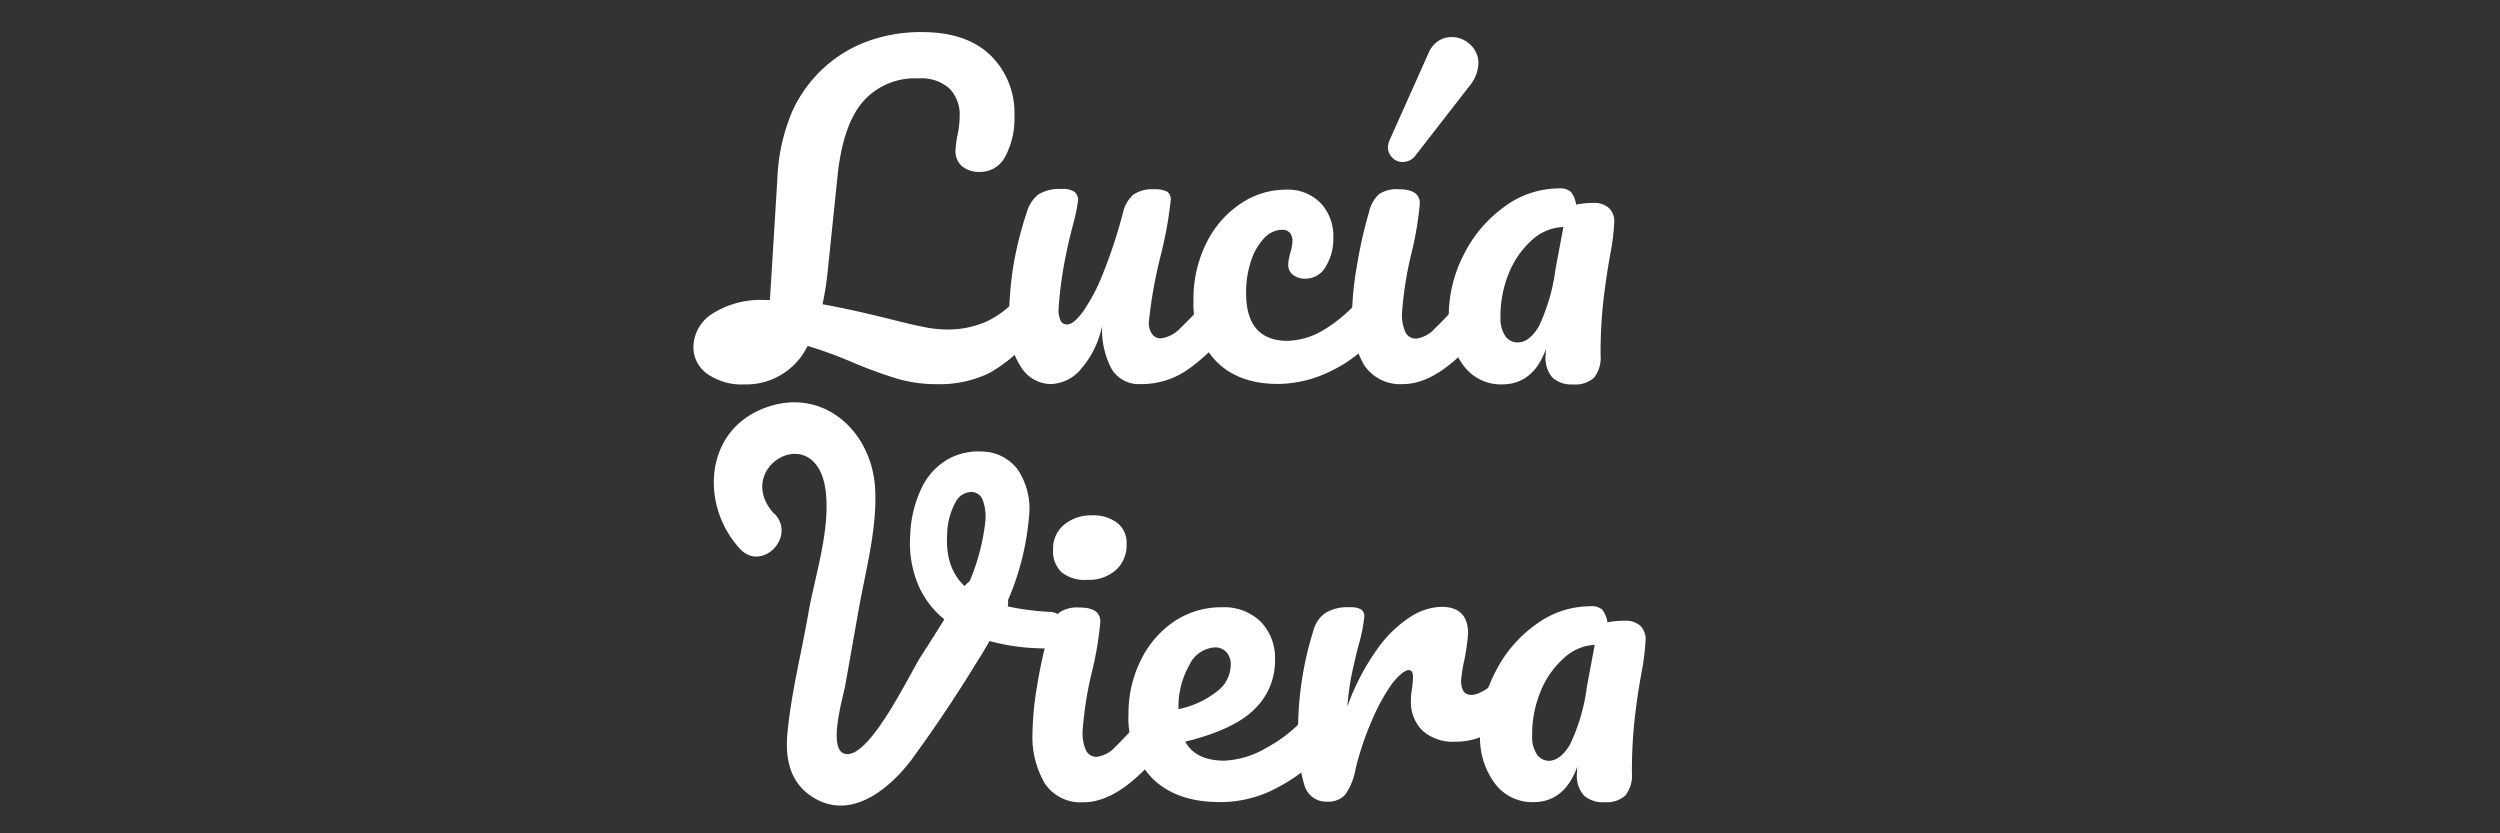 <svg id="Capa_1" data-name="Capa 1" xmlns="http://www.w3.org/2000/svg" viewBox="0 0 300 100"><rect x="0" y="0" width="300" height="100" fill="#333333" stroke="none"/><defs><style>.cls-1{fill:#fff;}</style></defs><path class="cls-1" d="M125.37,94a11.07,11.07,0,0,1-1.47-6.06,37,37,0,0,1,.57-5.73,52.42,52.42,0,0,1,1.47-6.53,4.16,4.16,0,0,1,1.19-2.19,3.85,3.85,0,0,1,2.38-.59c1.69,0,2.53.56,2.53,1.69a38.64,38.64,0,0,1-.94,5.75,43.35,43.35,0,0,0-1.19,7.4,5.12,5.12,0,0,0,.4,2.28,1.38,1.38,0,0,0,1.34.8,3.77,3.77,0,0,0,2.23-1.24,46.66,46.66,0,0,0,3.57-3.92,1.74,1.74,0,0,1,1.34-.7,1.15,1.15,0,0,1,1,.6,3,3,0,0,1,.37,1.63,4.54,4.54,0,0,1-.94,3.08q-4.92,6-9.18,6A5.15,5.15,0,0,1,125.37,94Zm2-25.35a3.47,3.47,0,0,1-1-2.7A3.68,3.68,0,0,1,127.65,63a5.08,5.08,0,0,1,3.4-1.16,4.74,4.74,0,0,1,3,.89,3,3,0,0,1,1.14,2.53,4,4,0,0,1-1.29,3.15,4.9,4.9,0,0,1-3.43,1.17A4.4,4.4,0,0,1,127.33,68.62Z"/><path class="cls-1" d="M159.32,85.53a3,3,0,0,1,.37,1.63,4.54,4.54,0,0,1-.94,3.08,18,18,0,0,1-5.19,4.12,14.34,14.34,0,0,1-7.17,1.89c-3.48,0-6.17-.94-8.09-2.83a10.37,10.37,0,0,1-2.88-7.74,14.35,14.35,0,0,1,1.44-6.38,11.84,11.84,0,0,1,4-4.7,10.14,10.14,0,0,1,5.79-1.73,6.28,6.28,0,0,1,4.61,1.71A6.21,6.21,0,0,1,153,79.22a8,8,0,0,1-2.46,5.88c-1.63,1.64-4.41,2.94-8.31,3.9q1.25,2.28,4.71,2.28A10.87,10.87,0,0,0,152,89.72,16.78,16.78,0,0,0,157,85.63a1.74,1.74,0,0,1,1.34-.7A1.15,1.15,0,0,1,159.32,85.53Zm-16.63-5.66A10,10,0,0,0,141.42,85v.1A11.14,11.14,0,0,0,146,83a4.07,4.07,0,0,0,1.69-3.22,2.16,2.16,0,0,0-.52-1.52,1.83,1.83,0,0,0-1.42-.57A3.63,3.63,0,0,0,142.69,79.87Z"/><path class="cls-1" d="M156.54,94.26a19.07,19.07,0,0,1-.77-6.35,40.25,40.25,0,0,1,1.84-12.26,3.71,3.71,0,0,1,1.46-2.11,5.15,5.15,0,0,1,2.86-.67,2.76,2.76,0,0,1,1.39.25,1,1,0,0,1,.39.94,19.24,19.24,0,0,1-.74,3.57c-.33,1.33-.6,2.49-.8,3.48s-.36,2.22-.49,3.67a28.22,28.22,0,0,1,3.67-7,14.34,14.34,0,0,1,4-3.82,7.23,7.23,0,0,1,3.6-1.14q3.23,0,3.22,3.22a25.91,25.91,0,0,1-.44,3.13,17.77,17.77,0,0,0-.4,2.48c0,1.16.41,1.74,1.24,1.74s2.12-.73,3.57-2.18a1.91,1.91,0,0,1,1.34-.65,1.16,1.16,0,0,1,1,.57,2.74,2.74,0,0,1,.37,1.52,4,4,0,0,1-1,2.88A13.28,13.28,0,0,1,178.63,88a8.1,8.1,0,0,1-3.95,1,5.48,5.48,0,0,1-4-1.34,4.84,4.84,0,0,1-1.37-3.62,7.46,7.46,0,0,1,.15-1.49c.07-.66.1-1.11.1-1.34,0-.53-.18-.8-.54-.8s-1.16.56-2,1.67a23.17,23.17,0,0,0-2.4,4.39,35.43,35.43,0,0,0-1.94,5.76,7.72,7.72,0,0,1-1.27,3.15,2.83,2.83,0,0,1-2.25.82A2.71,2.71,0,0,1,156.54,94.26Z"/><path class="cls-1" d="M179.37,94a9.23,9.23,0,0,1-1.76-5.86,16,16,0,0,1,1.84-7.52,15.57,15.57,0,0,1,4.89-5.71,11,11,0,0,1,6.48-2.16,1.94,1.94,0,0,1,1.46.42,3.49,3.49,0,0,1,.62,1.51,10.33,10.33,0,0,1,2.09-.19,2.58,2.58,0,0,1,1.83.59,2.19,2.19,0,0,1,.65,1.69,27.34,27.34,0,0,1-.5,4q-.54,3-.84,5.78a57.6,57.6,0,0,0-.3,6.18,3.92,3.92,0,0,1-.77,2.71,3.3,3.3,0,0,1-2.51.82,3.38,3.38,0,0,1-2.5-.82,3.64,3.64,0,0,1-.82-2.66l.05-.79q-1.54,4.27-5.31,4.27A5.61,5.61,0,0,1,179.37,94Zm9.06-4.72a22.7,22.7,0,0,0,2-6.9l.94-5A5.85,5.85,0,0,0,187.64,79a10.61,10.61,0,0,0-2.78,4,13.39,13.39,0,0,0-1,5.27,3.79,3.79,0,0,0,.57,2.26,1.79,1.79,0,0,0,1.51.77C186.83,91.24,187.67,90.59,188.43,89.3Z"/><path class="cls-1" d="M127.29,73.94a2.05,2.05,0,0,0-1.43-.52,31.87,31.87,0,0,1-5.21-.71A32,32,0,0,0,123.48,62a8.44,8.44,0,0,0-1.29-5.56,5.4,5.4,0,0,0-4.28-2.25,7.46,7.46,0,0,0-4.16.92,7.81,7.81,0,0,0-3.11,3.35,14.13,14.13,0,0,0-1.41,5.71,13,13,0,0,0,1,6.12,10.76,10.76,0,0,0,3.72,4.5q-.51,1-1,1.83a32.2,32.2,0,0,1,4.59,2.29c.39-.64.78-1.29,1.15-2a25.35,25.35,0,0,0,6.12.89,2.59,2.59,0,0,0,2.15-.78,3.15,3.15,0,0,0,.79-2A1.48,1.48,0,0,0,127.29,73.94ZM116,70.55c-1.73-1.46-2.52-3.61-2.34-6.44a8.25,8.25,0,0,1,1-3.83,2.15,2.15,0,0,1,2-1.24,1.44,1.44,0,0,1,1.25.92,5.73,5.73,0,0,1,.32,2.69A25.58,25.58,0,0,1,116,70.55Z"/><path class="cls-1" d="M92.93,61.69c-5.22-5.64,5.17-11.61,6.17-2.61.52,4.66-1.34,10.12-2.13,14.69-.83,4.77-2.09,9.66-2.5,14.49-.21,2.63.27,5.28,2.49,7,4.69,3.58,9.6-.35,12.44-4.12a170.08,170.08,0,0,0,11.16-17.39c1.9-3.3-3.19-6.27-5.1-3-.17.28-.33.57-.5.86-1.89,3.31,3.21,6.28,5.1,3,.16-.29.33-.58.5-.86l-5.1-3c-1.58,2.74-3.28,5.42-5,8.09-1.34,2.13-5.79,11.49-8.69,11.65-2.71.14-.6-6.76-.33-8.3L103,73.38c.84-4.82,2.33-10.06,2-15-.54-7-6.63-12.18-13.6-9.28s-7.29,11.69-2.6,16.76c2.59,2.8,6.76-1.39,4.18-4.17Z"/><path class="cls-1" d="M124.73,35.37a3.09,3.09,0,0,1,.38,1.64,4.69,4.69,0,0,1-1,3.08,18.41,18.41,0,0,1-5.38,4.67,13.64,13.64,0,0,1-6.28,1.34,16.82,16.82,0,0,1-4.77-.65,55.25,55.25,0,0,1-5.31-1.94,50.71,50.71,0,0,0-5.46-2,8.17,8.17,0,0,1-7.6,4.62,7.18,7.18,0,0,1-4.44-1.27,3.9,3.9,0,0,1-1.66-3.25,4.81,4.81,0,0,1,2.33-4,10.77,10.77,0,0,1,6.21-1.61h.64l.89-14.45a23,23,0,0,1,1.79-8.19,16.19,16.19,0,0,1,4.12-5.51,15.81,15.81,0,0,1,5.21-3,18.81,18.81,0,0,1,6.21-1q5.36,0,8.24,2.78a9.62,9.62,0,0,1,2.88,7.25,9.68,9.68,0,0,1-1.09,4.89,3.37,3.37,0,0,1-3,1.86,3.28,3.28,0,0,1-2.19-.67,2.39,2.39,0,0,1-.79-1.91,12.39,12.39,0,0,1,.2-1.64,11.9,11.9,0,0,0,.3-2.48,4.46,4.46,0,0,0-1.22-3.3,5,5,0,0,0-3.7-1.22,8.29,8.29,0,0,0-6.75,2.86q-2.39,2.85-3,9L99.34,32.39a34.67,34.67,0,0,1-.64,4.12q3.17.56,7.94,1.74c1.85.47,3.27.8,4.27,1a14.22,14.22,0,0,0,2.63.29,11.49,11.49,0,0,0,4.94-1,11.69,11.69,0,0,0,3.89-3.1,1.76,1.76,0,0,1,1.35-.69A1.15,1.15,0,0,1,124.73,35.37Z"/><path class="cls-1" d="M122.5,44a8.86,8.86,0,0,1-1.42-5.13,43.53,43.53,0,0,1,.5-6.83,43,43,0,0,1,1.64-6.58,4.12,4.12,0,0,1,1.39-2.13,4.88,4.88,0,0,1,2.83-.65,2.44,2.44,0,0,1,1.51.35,1.27,1.27,0,0,1,.42,1,20.55,20.55,0,0,1-.54,2.68c-.33,1.23-.6,2.34-.8,3.33a47.14,47.14,0,0,0-1,7,3,3,0,0,0,.25,1.46.83.83,0,0,0,.79.43c.5,0,1.12-.5,1.86-1.49a22.08,22.08,0,0,0,2.39-4.52,60.3,60.3,0,0,0,2.45-7.45A4,4,0,0,1,136,23.36a4,4,0,0,1,2.46-.65,3.3,3.3,0,0,1,1.59.28,1.11,1.11,0,0,1,.44,1,47.87,47.87,0,0,1-1.24,6.8,56,56,0,0,0-1.39,7.84,2.31,2.31,0,0,0,.4,1.46,1.23,1.23,0,0,0,1,.52,3.88,3.88,0,0,0,2.36-1.21,39.6,39.6,0,0,0,3.65-4,1.74,1.74,0,0,1,1.34-.69,1.16,1.16,0,0,1,1,.59A3.09,3.09,0,0,1,148,37a4.61,4.61,0,0,1-.94,3.08,22.37,22.37,0,0,1-4.6,4.32,9.65,9.65,0,0,1-5.58,1.69,3.81,3.81,0,0,1-3.5-1.84,10,10,0,0,1-1.12-5.16,11.48,11.48,0,0,1-2.53,5.18,4.92,4.92,0,0,1-3.62,1.82A4.26,4.26,0,0,1,122.5,44Z"/><path class="cls-1" d="M145.93,43.34a9.91,9.91,0,0,1-2.71-7.27,15,15,0,0,1,1.59-7,12.08,12.08,0,0,1,4.12-4.67,9.66,9.66,0,0,1,5.31-1.64,5.54,5.54,0,0,1,4.25,1.62A5.78,5.78,0,0,1,160,28.47a6.38,6.38,0,0,1-.92,3.53,2.75,2.75,0,0,1-2.4,1.44,2.39,2.39,0,0,1-1.52-.45,1.49,1.49,0,0,1-.57-1.24,3.56,3.56,0,0,1,.1-.8l.15-.64a4.6,4.6,0,0,0,.25-1.39,1.42,1.42,0,0,0-.32-1,1.22,1.22,0,0,0-.92-.35,3,3,0,0,0-2.14,1,7.21,7.21,0,0,0-1.59,2.75,11.91,11.91,0,0,0-.59,3.82q0,5.76,5,5.76a8.89,8.89,0,0,0,4.4-1.36,18.09,18.09,0,0,0,4.64-4.1,1.73,1.73,0,0,1,1.34-.69,1.13,1.13,0,0,1,1,.59,3.09,3.09,0,0,1,.38,1.64,4.82,4.82,0,0,1-.95,3.08,16,16,0,0,1-5.58,4.44,14.51,14.51,0,0,1-6.28,1.57C150.26,46.1,147.73,45.18,145.93,43.34Z"/><path class="cls-1" d="M163.7,43.81a11,11,0,0,1-1.46-6.05,37.26,37.26,0,0,1,.57-5.74,54.76,54.76,0,0,1,1.46-6.53,4.3,4.3,0,0,1,1.19-2.18,3.81,3.81,0,0,1,2.39-.6c1.68,0,2.53.57,2.53,1.69a39.06,39.06,0,0,1-.95,5.76,43.35,43.35,0,0,0-1.19,7.4,5.15,5.15,0,0,0,.4,2.28,1.37,1.37,0,0,0,1.34.79,3.69,3.69,0,0,0,2.23-1.24,42,42,0,0,0,3.58-3.92,1.74,1.74,0,0,1,1.34-.69,1.16,1.16,0,0,1,1,.59,3.19,3.19,0,0,1,.37,1.64,4.61,4.61,0,0,1-.94,3.08q-4.92,6-9.19,6A5.17,5.17,0,0,1,163.7,43.81Zm3.38-24.89a1.73,1.73,0,0,1-.53-1.27,2.74,2.74,0,0,1,.25-.94l4.62-10.33a3.3,3.3,0,0,1,1.17-1.46,2.81,2.81,0,0,1,1.61-.47,3.15,3.15,0,0,1,2.21.89,2.94,2.94,0,0,1,1,2.23,4.48,4.48,0,0,1-1.1,2.78l-6.4,8.24a1.92,1.92,0,0,1-1.59.85A1.67,1.67,0,0,1,167.08,18.92Z"/><path class="cls-1" d="M175.61,43.86A9.21,9.21,0,0,1,173.85,38a16.11,16.11,0,0,1,1.84-7.52,15.65,15.65,0,0,1,4.89-5.71,11,11,0,0,1,6.48-2.16,1.94,1.94,0,0,1,1.46.43,3.44,3.44,0,0,1,.62,1.51,10.3,10.3,0,0,1,2.09-.2,2.59,2.59,0,0,1,1.83.6,2.18,2.18,0,0,1,.65,1.69,27.34,27.34,0,0,1-.5,4c-.36,2-.64,3.94-.84,5.78a57.6,57.6,0,0,0-.3,6.18,3.92,3.92,0,0,1-.77,2.71,3.34,3.34,0,0,1-2.51.82,3.42,3.42,0,0,1-2.5-.82,3.65,3.65,0,0,1-.82-2.66l.05-.79c-1,2.84-2.8,4.27-5.31,4.27A5.6,5.6,0,0,1,175.61,43.86Zm9.06-4.71a23.07,23.07,0,0,0,2-6.91l.94-5a5.88,5.88,0,0,0-3.77,1.56,10.65,10.65,0,0,0-2.78,4,13.38,13.38,0,0,0-1,5.26,3.75,3.75,0,0,0,.57,2.26,1.77,1.77,0,0,0,1.51.77C183.07,41.08,183.91,40.44,184.67,39.15Z"/></svg>